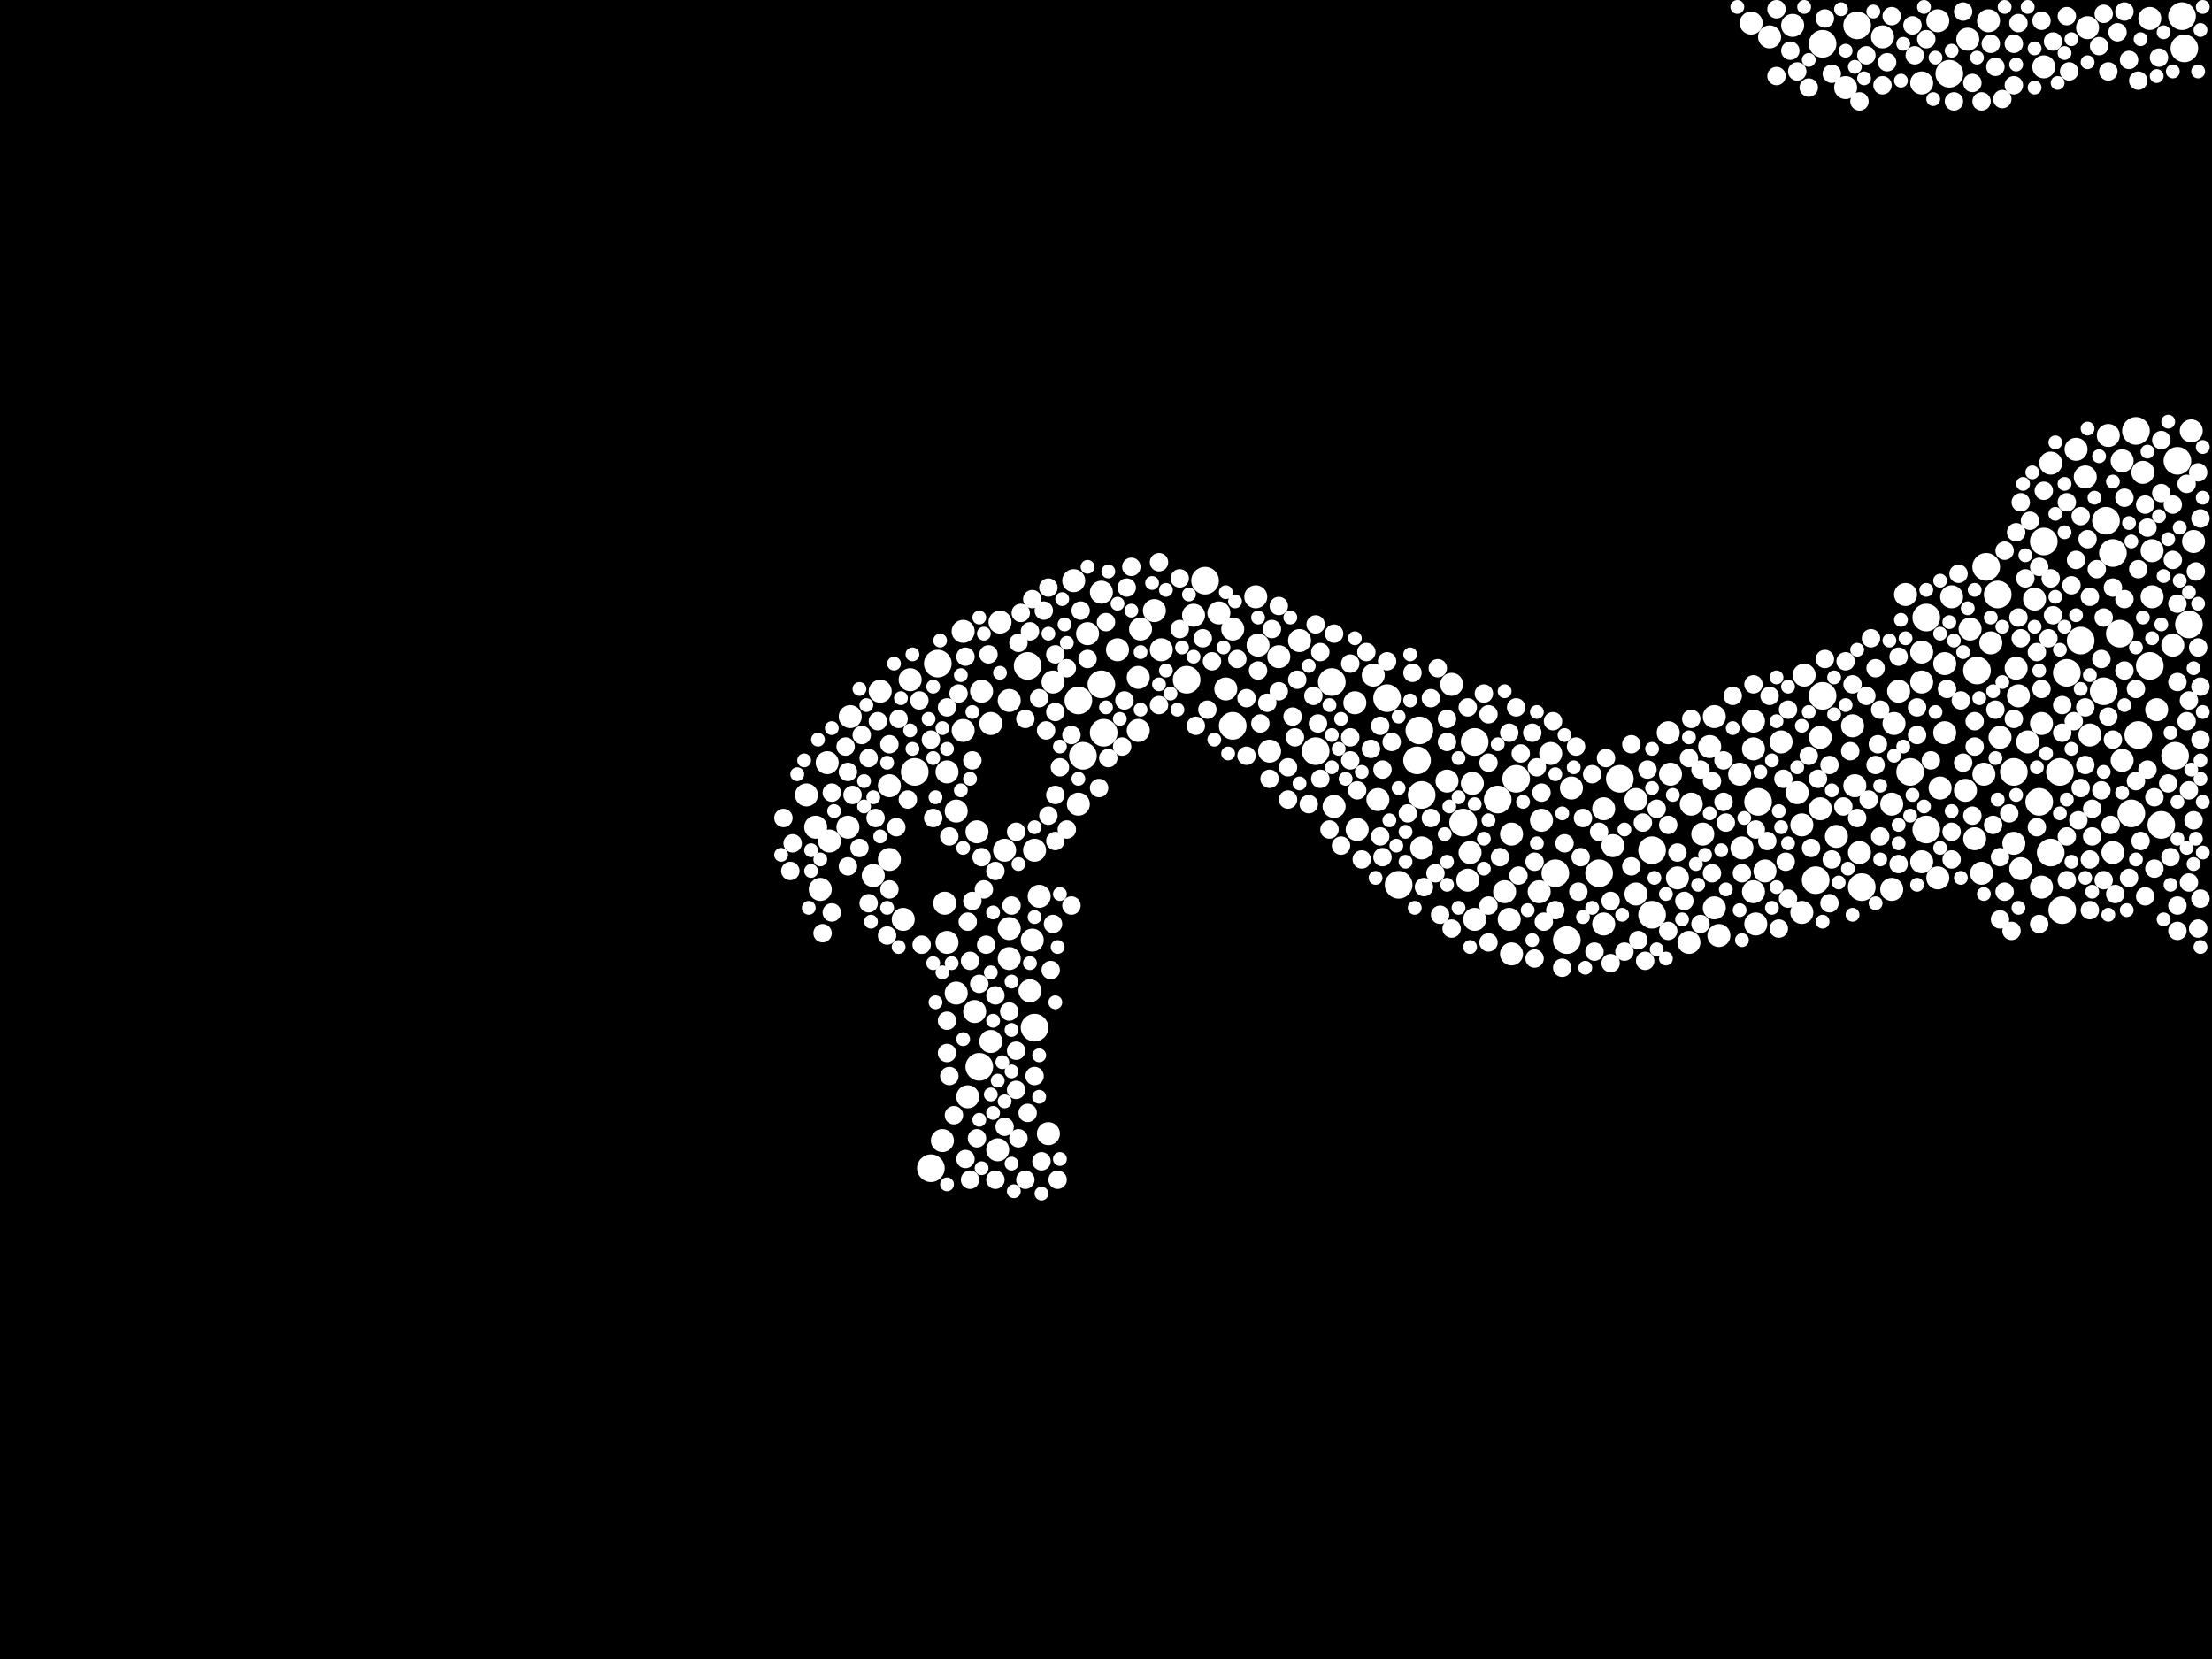 <?xml version="1.0" encoding="utf-8"?>
<svg xmlns="http://www.w3.org/2000/svg"
     xmlns:xlink="http://www.w3.org/1999/xlink" width="1920" height="1440" >

            <defs>
            <style type="text/css"><![CDATA[
circle {stroke: none;}
.c0 {fill: #FFFFFF;}
]]></style>
            </defs>
<rect x="0" y="0" width="1920" height="1440" fill="black"/>
<circle cx="1890" cy="400" r="12" class="c0"/>
<circle cx="1672" cy="720" r="12" class="c0"/>
<circle cx="1232" cy="634" r="12" class="c0"/>
<circle cx="1900" cy="542" r="12" class="c0"/>
<circle cx="1406" cy="676" r="12" class="c0"/>
<circle cx="1734" cy="516" r="12" class="c0"/>
<circle cx="898" cy="892" r="12" class="c0"/>
<circle cx="1280" cy="644" r="12" class="c0"/>
<circle cx="1866" cy="578" r="12" class="c0"/>
<circle cx="1350" cy="758" r="12" class="c0"/>
<circle cx="1716" cy="582" r="12" class="c0"/>
<circle cx="1046" cy="504" r="12" class="c0"/>
<circle cx="794" cy="670" r="12" class="c0"/>
<circle cx="1834" cy="480" r="12" class="c0"/>
<circle cx="1826" cy="600" r="12" class="c0"/>
<circle cx="1526" cy="696" r="12" class="c0"/>
<circle cx="1214" cy="768" r="12" class="c0"/>
<circle cx="1434" cy="794" r="12" class="c0"/>
<circle cx="1156" cy="592" r="12" class="c0"/>
<circle cx="1204" cy="606" r="12" class="c0"/>
<circle cx="1856" cy="638" r="12" class="c0"/>
<circle cx="1850" cy="706" r="12" class="c0"/>
<circle cx="1300" cy="694" r="12" class="c0"/>
<circle cx="958" cy="636" r="12" class="c0"/>
<circle cx="1234" cy="690" r="12" class="c0"/>
<circle cx="1612" cy="22" r="12" class="c0"/>
<circle cx="1790" cy="790" r="12" class="c0"/>
<circle cx="850" cy="926" r="12" class="c0"/>
<circle cx="1748" cy="670" r="12" class="c0"/>
<circle cx="892" cy="578" r="12" class="c0"/>
<circle cx="1788" cy="670" r="12" class="c0"/>
<circle cx="956" cy="594" r="12" class="c0"/>
<circle cx="814" cy="576" r="12" class="c0"/>
<circle cx="1794" cy="584" r="12" class="c0"/>
<circle cx="1854" cy="374" r="12" class="c0"/>
<circle cx="1774" cy="470" r="12" class="c0"/>
<circle cx="1770" cy="696" r="12" class="c0"/>
<circle cx="1270" cy="714" r="12" class="c0"/>
<circle cx="1388" cy="758" r="12" class="c0"/>
<circle cx="1692" cy="64" r="12" class="c0"/>
<circle cx="1658" cy="670" r="12" class="c0"/>
<circle cx="1672" cy="536" r="12" class="c0"/>
<circle cx="1582" cy="604" r="12" class="c0"/>
<circle cx="1876" cy="716" r="12" class="c0"/>
<circle cx="1582" cy="38" r="12" class="c0"/>
<circle cx="1896" cy="42" r="12" class="c0"/>
<circle cx="1576" cy="764" r="12" class="c0"/>
<circle cx="1724" cy="492" r="12" class="c0"/>
<circle cx="1780" cy="740" r="12" class="c0"/>
<circle cx="1894" cy="14" r="12" class="c0"/>
<circle cx="1360" cy="816" r="12" class="c0"/>
<circle cx="808" cy="1014" r="12" class="c0"/>
<circle cx="1806" cy="556" r="12" class="c0"/>
<circle cx="1316" cy="676" r="12" class="c0"/>
<circle cx="1616" cy="770" r="12" class="c0"/>
<circle cx="1070" cy="630" r="12" class="c0"/>
<circle cx="1888" cy="656" r="12" class="c0"/>
<circle cx="1828" cy="452" r="12" class="c0"/>
<circle cx="936" cy="608" r="12" class="c0"/>
<circle cx="1230" cy="660" r="12" class="c0"/>
<circle cx="1840" cy="550" r="12" class="c0"/>
<circle cx="940" cy="656" r="12" class="c0"/>
<circle cx="1030" cy="590" r="12" class="c0"/>
<circle cx="1434" cy="738" r="12" class="c0"/>
<circle cx="1142" cy="652" r="12" class="c0"/>
<circle cx="1448" cy="636" r="10" class="c0"/>
<circle cx="1594" cy="726" r="10" class="c0"/>
<circle cx="936" cy="698" r="10" class="c0"/>
<circle cx="1070" cy="546" r="10" class="c0"/>
<circle cx="1904" cy="470" r="10" class="c0"/>
<circle cx="712" cy="772" r="10" class="c0"/>
<circle cx="830" cy="704" r="10" class="c0"/>
<circle cx="1488" cy="622" r="10" class="c0"/>
<circle cx="1196" cy="694" r="10" class="c0"/>
<circle cx="1364" cy="684" r="10" class="c0"/>
<circle cx="1260" cy="594" r="10" class="c0"/>
<circle cx="1752" cy="604" r="10" class="c0"/>
<circle cx="818" cy="990" r="10" class="c0"/>
<circle cx="1714" cy="728" r="10" class="c0"/>
<circle cx="820" cy="784" r="10" class="c0"/>
<circle cx="764" cy="600" r="10" class="c0"/>
<circle cx="1456" cy="762" r="10" class="c0"/>
<circle cx="1688" cy="636" r="10" class="c0"/>
<circle cx="736" cy="718" r="10" class="c0"/>
<circle cx="758" cy="760" r="10" class="c0"/>
<circle cx="1668" cy="592" r="10" class="c0"/>
<circle cx="1532" cy="756" r="10" class="c0"/>
<circle cx="1642" cy="698" r="10" class="c0"/>
<circle cx="1336" cy="774" r="10" class="c0"/>
<circle cx="836" cy="548" r="10" class="c0"/>
<circle cx="1450" cy="672" r="10" class="c0"/>
<circle cx="1278" cy="680" r="10" class="c0"/>
<circle cx="718" cy="662" r="10" class="c0"/>
<circle cx="846" cy="878" r="10" class="c0"/>
<circle cx="1720" cy="758" r="10" class="c0"/>
<circle cx="1466" cy="818" r="10" class="c0"/>
<circle cx="1694" cy="518" r="10" class="c0"/>
<circle cx="1614" cy="740" r="10" class="c0"/>
<circle cx="1420" cy="776" r="10" class="c0"/>
<circle cx="1420" cy="694" r="10" class="c0"/>
<circle cx="840" cy="952" r="10" class="c0"/>
<circle cx="738" cy="622" r="10" class="c0"/>
<circle cx="1276" cy="740" r="10" class="c0"/>
<circle cx="898" cy="738" r="10" class="c0"/>
<circle cx="1274" cy="764" r="10" class="c0"/>
<circle cx="866" cy="998" r="10" class="c0"/>
<circle cx="1754" cy="754" r="10" class="c0"/>
<circle cx="1566" cy="586" r="10" class="c0"/>
<circle cx="1644" cy="628" r="10" class="c0"/>
<circle cx="1306" cy="774" r="10" class="c0"/>
<circle cx="944" cy="550" r="10" class="c0"/>
<circle cx="1110" cy="570" r="10" class="c0"/>
<circle cx="1722" cy="672" r="10" class="c0"/>
<circle cx="1602" cy="76" r="10" class="c0"/>
<circle cx="1760" cy="644" r="10" class="c0"/>
<circle cx="1668" cy="566" r="10" class="c0"/>
<circle cx="1772" cy="770" r="10" class="c0"/>
<circle cx="932" cy="504" r="10" class="c0"/>
<circle cx="790" cy="590" r="10" class="c0"/>
<circle cx="1522" cy="650" r="10" class="c0"/>
<circle cx="1772" cy="628" r="10" class="c0"/>
<circle cx="1564" cy="792" r="10" class="c0"/>
<circle cx="784" cy="798" r="10" class="c0"/>
<circle cx="1536" cy="32" r="10" class="c0"/>
<circle cx="1634" cy="32" r="10" class="c0"/>
<circle cx="1488" cy="788" r="10" class="c0"/>
<circle cx="1546" cy="644" r="10" class="c0"/>
<circle cx="1478" cy="724" r="10" class="c0"/>
<circle cx="1654" cy="516" r="10" class="c0"/>
<circle cx="1810" cy="414" r="10" class="c0"/>
<circle cx="1178" cy="720" r="10" class="c0"/>
<circle cx="1608" cy="630" r="10" class="c0"/>
<circle cx="1280" cy="798" r="10" class="c0"/>
<circle cx="1512" cy="736" r="10" class="c0"/>
<circle cx="910" cy="984" r="10" class="c0"/>
<circle cx="852" cy="600" r="10" class="c0"/>
<circle cx="1902" cy="374" r="10" class="c0"/>
<circle cx="1682" cy="18" r="10" class="c0"/>
<circle cx="836" cy="634" r="10" class="c0"/>
<circle cx="990" cy="546" r="10" class="c0"/>
<circle cx="720" cy="730" r="10" class="c0"/>
<circle cx="868" cy="540" r="10" class="c0"/>
<circle cx="876" cy="806" r="10" class="c0"/>
<circle cx="1726" cy="18" r="10" class="c0"/>
<circle cx="1468" cy="698" r="10" class="c0"/>
<circle cx="1192" cy="586" r="10" class="c0"/>
<circle cx="1842" cy="400" r="10" class="c0"/>
<circle cx="1860" cy="410" r="10" class="c0"/>
<circle cx="872" cy="738" r="10" class="c0"/>
<circle cx="1580" cy="702" r="10" class="c0"/>
<circle cx="876" cy="832" r="10" class="c0"/>
<circle cx="902" cy="778" r="10" class="c0"/>
<circle cx="1510" cy="672" r="10" class="c0"/>
<circle cx="1346" cy="654" r="10" class="c0"/>
<circle cx="1312" cy="724" r="10" class="c0"/>
<circle cx="1492" cy="812" r="10" class="c0"/>
<circle cx="1706" cy="686" r="10" class="c0"/>
<circle cx="1256" cy="678" r="10" class="c0"/>
<circle cx="822" cy="818" r="10" class="c0"/>
<circle cx="1580" cy="640" r="10" class="c0"/>
<circle cx="822" cy="670" r="10" class="c0"/>
<circle cx="1036" cy="534" r="10" class="c0"/>
<circle cx="1008" cy="564" r="10" class="c0"/>
<circle cx="1234" cy="736" r="10" class="c0"/>
<circle cx="970" cy="564" r="10" class="c0"/>
<circle cx="1310" cy="798" r="10" class="c0"/>
<circle cx="988" cy="588" r="10" class="c0"/>
<circle cx="1002" cy="530" r="10" class="c0"/>
<circle cx="1556" cy="22" r="10" class="c0"/>
<circle cx="1872" cy="616" r="10" class="c0"/>
<circle cx="1688" cy="576" r="10" class="c0"/>
<circle cx="1668" cy="72" r="10" class="c0"/>
<circle cx="1338" cy="712" r="10" class="c0"/>
<circle cx="1710" cy="546" r="10" class="c0"/>
<circle cx="772" cy="682" r="10" class="c0"/>
<circle cx="1524" cy="802" r="10" class="c0"/>
<circle cx="1312" cy="828" r="10" class="c0"/>
<circle cx="848" cy="722" r="10" class="c0"/>
<circle cx="1520" cy="20" r="10" class="c0"/>
<circle cx="1868" cy="478" r="10" class="c0"/>
<circle cx="1802" cy="390" r="10" class="c0"/>
<circle cx="1648" cy="600" r="10" class="c0"/>
<circle cx="1766" cy="520" r="10" class="c0"/>
<circle cx="1128" cy="556" r="10" class="c0"/>
<circle cx="1158" cy="700" r="10" class="c0"/>
<circle cx="1780" cy="402" r="10" class="c0"/>
<circle cx="1560" cy="688" r="10" class="c0"/>
<circle cx="772" cy="746" r="10" class="c0"/>
<circle cx="860" cy="628" r="10" class="c0"/>
<circle cx="1610" cy="682" r="10" class="c0"/>
<circle cx="1176" cy="610" r="10" class="c0"/>
<circle cx="1728" cy="558" r="10" class="c0"/>
<circle cx="1564" cy="716" r="10" class="c0"/>
<circle cx="1834" cy="740" r="10" class="c0"/>
<circle cx="1750" cy="580" r="10" class="c0"/>
<circle cx="956" cy="514" r="10" class="c0"/>
<circle cx="1522" cy="626" r="10" class="c0"/>
<circle cx="1102" cy="652" r="10" class="c0"/>
<circle cx="876" cy="608" r="10" class="c0"/>
<circle cx="1868" cy="518" r="10" class="c0"/>
<circle cx="700" cy="690" r="10" class="c0"/>
<circle cx="894" cy="860" r="10" class="c0"/>
<circle cx="1058" cy="532" r="10" class="c0"/>
<circle cx="1842" cy="660" r="10" class="c0"/>
<circle cx="1392" cy="702" r="10" class="c0"/>
<circle cx="1812" cy="24" r="10" class="c0"/>
<circle cx="1886" cy="560" r="10" class="c0"/>
<circle cx="988" cy="634" r="10" class="c0"/>
<circle cx="1064" cy="598" r="10" class="c0"/>
<circle cx="1830" cy="378" r="10" class="c0"/>
<circle cx="830" cy="862" r="10" class="c0"/>
<circle cx="896" cy="816" r="10" class="c0"/>
<circle cx="1642" cy="772" r="10" class="c0"/>
<circle cx="1774" cy="58" r="10" class="c0"/>
<circle cx="1748" cy="732" r="10" class="c0"/>
<circle cx="1814" cy="638" r="10" class="c0"/>
<circle cx="1522" cy="774" r="10" class="c0"/>
<circle cx="1684" cy="684" r="10" class="c0"/>
<circle cx="860" cy="904" r="10" class="c0"/>
<circle cx="1736" cy="640" r="10" class="c0"/>
<circle cx="1090" cy="518" r="10" class="c0"/>
<circle cx="708" cy="718" r="10" class="c0"/>
<circle cx="1392" cy="802" r="10" class="c0"/>
<circle cx="1484" cy="648" r="10" class="c0"/>
<circle cx="1400" cy="734" r="10" class="c0"/>
<circle cx="1092" cy="560" r="10" class="c0"/>
<circle cx="1866" cy="16" r="10" class="c0"/>
<circle cx="1682" cy="762" r="10" class="c0"/>
<circle cx="914" cy="592" r="10" class="c0"/>
<circle cx="1668" cy="748" r="10" class="c0"/>
<circle cx="1708" cy="34" r="10" class="c0"/>
<circle cx="1110" cy="526" r="8" class="c0"/>
<circle cx="1778" cy="554" r="8" class="c0"/>
<circle cx="1910" cy="596" r="8" class="c0"/>
<circle cx="746" cy="736" r="8" class="c0"/>
<circle cx="686" cy="756" r="8" class="c0"/>
<circle cx="1620" cy="604" r="8" class="c0"/>
<circle cx="1824" cy="572" r="8" class="c0"/>
<circle cx="778" cy="718" r="8" class="c0"/>
<circle cx="740" cy="690" r="8" class="c0"/>
<circle cx="1732" cy="58" r="8" class="c0"/>
<circle cx="1164" cy="734" r="8" class="c0"/>
<circle cx="1862" cy="778" r="8" class="c0"/>
<circle cx="1318" cy="760" r="8" class="c0"/>
<circle cx="1006" cy="612" r="8" class="c0"/>
<circle cx="1794" cy="764" r="8" class="c0"/>
<circle cx="1628" cy="664" r="8" class="c0"/>
<circle cx="882" cy="946" r="8" class="c0"/>
<circle cx="1898" cy="626" r="8" class="c0"/>
<circle cx="926" cy="720" r="8" class="c0"/>
<circle cx="1890" cy="808" r="8" class="c0"/>
<circle cx="914" cy="802" r="8" class="c0"/>
<circle cx="892" cy="966" r="8" class="c0"/>
<circle cx="1794" cy="14" r="8" class="c0"/>
<circle cx="1044" cy="554" r="8" class="c0"/>
<circle cx="1552" cy="780" r="8" class="c0"/>
<circle cx="1438" cy="702" r="8" class="c0"/>
<circle cx="916" cy="618" r="8" class="c0"/>
<circle cx="822" cy="914" r="8" class="c0"/>
<circle cx="1624" cy="554" r="8" class="c0"/>
<circle cx="1634" cy="74" r="8" class="c0"/>
<circle cx="1608" cy="594" r="8" class="c0"/>
<circle cx="916" cy="690" r="8" class="c0"/>
<circle cx="1504" cy="604" r="8" class="c0"/>
<circle cx="1848" cy="52" r="8" class="c0"/>
<circle cx="1864" cy="668" r="8" class="c0"/>
<circle cx="760" cy="710" r="8" class="c0"/>
<circle cx="1122" cy="622" r="8" class="c0"/>
<circle cx="838" cy="1006" r="8" class="c0"/>
<circle cx="910" cy="510" r="8" class="c0"/>
<circle cx="1486" cy="758" r="8" class="c0"/>
<circle cx="1822" cy="40" r="8" class="c0"/>
<circle cx="1834" cy="510" r="8" class="c0"/>
<circle cx="1338" cy="688" r="8" class="c0"/>
<circle cx="1348" cy="626" r="8" class="c0"/>
<circle cx="1146" cy="676" r="8" class="c0"/>
<circle cx="1236" cy="770" r="8" class="c0"/>
<circle cx="1832" cy="716" r="8" class="c0"/>
<circle cx="1246" cy="758" r="8" class="c0"/>
<circle cx="1006" cy="488" r="8" class="c0"/>
<circle cx="1900" cy="686" r="8" class="c0"/>
<circle cx="1782" cy="36" r="8" class="c0"/>
<circle cx="1200" cy="744" r="8" class="c0"/>
<circle cx="910" cy="708" r="8" class="c0"/>
<circle cx="1884" cy="744" r="8" class="c0"/>
<circle cx="1812" cy="468" r="8" class="c0"/>
<circle cx="906" cy="530" r="8" class="c0"/>
<circle cx="1200" cy="668" r="8" class="c0"/>
<circle cx="930" cy="786" r="8" class="c0"/>
<circle cx="1310" cy="636" r="8" class="c0"/>
<circle cx="1908" cy="562" r="8" class="c0"/>
<circle cx="1186" cy="566" r="8" class="c0"/>
<circle cx="886" cy="532" r="8" class="c0"/>
<circle cx="1748" cy="38" r="8" class="c0"/>
<circle cx="1806" cy="448" r="8" class="c0"/>
<circle cx="1714" cy="626" r="8" class="c0"/>
<circle cx="1182" cy="746" r="8" class="c0"/>
<circle cx="1694" cy="746" r="8" class="c0"/>
<circle cx="1890" cy="786" r="8" class="c0"/>
<circle cx="1648" cy="570" r="8" class="c0"/>
<circle cx="1638" cy="54" r="8" class="c0"/>
<circle cx="1826" cy="764" r="8" class="c0"/>
<circle cx="912" cy="842" r="8" class="c0"/>
<circle cx="1798" cy="508" r="8" class="c0"/>
<circle cx="978" cy="510" r="8" class="c0"/>
<circle cx="1790" cy="612" r="8" class="c0"/>
<circle cx="1660" cy="22" r="8" class="c0"/>
<circle cx="918" cy="1024" r="8" class="c0"/>
<circle cx="1662" cy="48" r="8" class="c0"/>
<circle cx="1856" cy="70" r="8" class="c0"/>
<circle cx="1394" cy="658" r="8" class="c0"/>
<circle cx="1584" cy="16" r="8" class="c0"/>
<circle cx="1712" cy="708" r="8" class="c0"/>
<circle cx="1340" cy="800" r="8" class="c0"/>
<circle cx="1292" cy="620" r="8" class="c0"/>
<circle cx="1900" cy="608" r="8" class="c0"/>
<circle cx="1570" cy="656" r="8" class="c0"/>
<circle cx="1690" cy="598" r="8" class="c0"/>
<circle cx="1620" cy="48" r="8" class="c0"/>
<circle cx="1334" cy="666" r="8" class="c0"/>
<circle cx="748" cy="638" r="8" class="c0"/>
<circle cx="1744" cy="706" r="8" class="c0"/>
<circle cx="1900" cy="766" r="8" class="c0"/>
<circle cx="896" cy="520" r="8" class="c0"/>
<circle cx="1172" cy="660" r="8" class="c0"/>
<circle cx="1368" cy="648" r="8" class="c0"/>
<circle cx="1886" cy="438" r="8" class="c0"/>
<circle cx="1758" cy="502" r="8" class="c0"/>
<circle cx="1422" cy="816" r="8" class="c0"/>
<circle cx="1800" cy="626" r="8" class="c0"/>
<circle cx="1746" cy="808" r="8" class="c0"/>
<circle cx="1374" cy="710" r="8" class="c0"/>
<circle cx="788" cy="694" r="8" class="c0"/>
<circle cx="1824" cy="686" r="8" class="c0"/>
<circle cx="1874" cy="50" r="8" class="c0"/>
<circle cx="1748" cy="74" r="8" class="c0"/>
<circle cx="1848" cy="762" r="8" class="c0"/>
<circle cx="1844" cy="582" r="8" class="c0"/>
<circle cx="894" cy="548" r="8" class="c0"/>
<circle cx="1358" cy="732" r="8" class="c0"/>
<circle cx="1814" cy="746" r="8" class="c0"/>
<circle cx="722" cy="688" r="8" class="c0"/>
<circle cx="1550" cy="748" r="8" class="c0"/>
<circle cx="1612" cy="710" r="8" class="c0"/>
<circle cx="1904" cy="712" r="8" class="c0"/>
<circle cx="1898" cy="420" r="8" class="c0"/>
<circle cx="1104" cy="546" r="8" class="c0"/>
<circle cx="1256" cy="644" r="8" class="c0"/>
<circle cx="824" cy="934" r="8" class="c0"/>
<circle cx="982" cy="492" r="8" class="c0"/>
<circle cx="1770" cy="802" r="8" class="c0"/>
<circle cx="1578" cy="676" r="8" class="c0"/>
<circle cx="1810" cy="664" r="8" class="c0"/>
<circle cx="1158" cy="550" r="8" class="c0"/>
<circle cx="1606" cy="652" r="8" class="c0"/>
<circle cx="1190" cy="650" r="8" class="c0"/>
<circle cx="1754" cy="554" r="8" class="c0"/>
<circle cx="1398" cy="836" r="8" class="c0"/>
<circle cx="680" cy="710" r="8" class="c0"/>
<circle cx="1794" cy="726" r="8" class="c0"/>
<circle cx="1136" cy="698" r="8" class="c0"/>
<circle cx="754" cy="658" r="8" class="c0"/>
<circle cx="1806" cy="684" r="8" class="c0"/>
<circle cx="1052" cy="574" r="8" class="c0"/>
<circle cx="1802" cy="486" r="8" class="c0"/>
<circle cx="1732" cy="616" r="8" class="c0"/>
<circle cx="1332" cy="748" r="8" class="c0"/>
<circle cx="1854" cy="678" r="8" class="c0"/>
<circle cx="858" cy="568" r="8" class="c0"/>
<circle cx="1222" cy="706" r="8" class="c0"/>
<circle cx="1740" cy="774" r="8" class="c0"/>
<circle cx="1140" cy="604" r="8" class="c0"/>
<circle cx="1416" cy="752" r="8" class="c0"/>
<circle cx="1664" cy="614" r="8" class="c0"/>
<circle cx="1208" cy="644" r="8" class="c0"/>
<circle cx="864" cy="864" r="8" class="c0"/>
<circle cx="856" cy="820" r="8" class="c0"/>
<circle cx="1790" cy="636" r="8" class="c0"/>
<circle cx="1602" cy="574" r="8" class="c0"/>
<circle cx="1570" cy="76" r="8" class="c0"/>
<circle cx="938" cy="530" r="8" class="c0"/>
<circle cx="1890" cy="524" r="8" class="c0"/>
<circle cx="1836" cy="776" r="8" class="c0"/>
<circle cx="1350" cy="790" r="8" class="c0"/>
<circle cx="898" cy="934" r="8" class="c0"/>
<circle cx="1330" cy="636" r="8" class="c0"/>
<circle cx="1496" cy="696" r="8" class="c0"/>
<circle cx="1816" cy="702" r="8" class="c0"/>
<circle cx="1370" cy="774" r="8" class="c0"/>
<circle cx="1648" cy="750" r="8" class="c0"/>
<circle cx="1864" cy="458" r="8" class="c0"/>
<circle cx="1496" cy="660" r="8" class="c0"/>
<circle cx="808" cy="642" r="8" class="c0"/>
<circle cx="884" cy="988" r="8" class="c0"/>
<circle cx="1288" cy="602" r="8" class="c0"/>
<circle cx="1628" cy="580" r="8" class="c0"/>
<circle cx="1560" cy="62" r="8" class="c0"/>
<circle cx="1226" cy="584" r="8" class="c0"/>
<circle cx="1774" cy="426" r="8" class="c0"/>
<circle cx="882" cy="912" r="8" class="c0"/>
<circle cx="1906" cy="496" r="8" class="c0"/>
<circle cx="884" cy="558" r="8" class="c0"/>
<circle cx="1844" cy="520" r="8" class="c0"/>
<circle cx="736" cy="670" r="8" class="c0"/>
<circle cx="1782" cy="534" r="8" class="c0"/>
<circle cx="842" cy="834" r="8" class="c0"/>
<circle cx="1048" cy="616" r="8" class="c0"/>
<circle cx="1534" cy="730" r="8" class="c0"/>
<circle cx="1110" cy="600" r="8" class="c0"/>
<circle cx="810" cy="710" r="8" class="c0"/>
<circle cx="1548" cy="676" r="8" class="c0"/>
<circle cx="780" cy="624" r="8" class="c0"/>
<circle cx="852" cy="744" r="8" class="c0"/>
<circle cx="1738" cy="86" r="8" class="c0"/>
<circle cx="944" cy="572" r="8" class="c0"/>
<circle cx="1426" cy="714" r="8" class="c0"/>
<circle cx="1382" cy="672" r="8" class="c0"/>
<circle cx="822" cy="614" r="8" class="c0"/>
<circle cx="1118" cy="694" r="8" class="c0"/>
<circle cx="1256" cy="624" r="8" class="c0"/>
<circle cx="1772" cy="18" r="8" class="c0"/>
<circle cx="954" cy="684" r="8" class="c0"/>
<circle cx="1536" cy="604" r="8" class="c0"/>
<circle cx="1834" cy="642" r="8" class="c0"/>
<circle cx="916" cy="568" r="8" class="c0"/>
<circle cx="840" cy="800" r="8" class="c0"/>
<circle cx="872" cy="978" r="8" class="c0"/>
<circle cx="1740" cy="478" r="8" class="c0"/>
<circle cx="1762" cy="452" r="8" class="c0"/>
<circle cx="1198" cy="630" r="8" class="c0"/>
<circle cx="734" cy="648" r="8" class="c0"/>
<circle cx="1302" cy="744" r="8" class="c0"/>
<circle cx="1416" cy="646" r="8" class="c0"/>
<circle cx="1100" cy="610" r="8" class="c0"/>
<circle cx="1870" cy="754" r="8" class="c0"/>
<circle cx="1676" cy="660" r="8" class="c0"/>
<circle cx="1910" cy="450" r="8" class="c0"/>
<circle cx="798" cy="608" r="8" class="c0"/>
<circle cx="1198" cy="726" r="8" class="c0"/>
<circle cx="1630" cy="646" r="8" class="c0"/>
<circle cx="1838" cy="28" r="8" class="c0"/>
<circle cx="1876" cy="382" r="8" class="c0"/>
<circle cx="772" cy="646" r="8" class="c0"/>
<circle cx="1204" cy="574" r="8" class="c0"/>
<circle cx="1702" cy="608" r="8" class="c0"/>
<circle cx="1292" cy="818" r="8" class="c0"/>
<circle cx="1292" cy="662" r="8" class="c0"/>
<circle cx="1810" cy="614" r="8" class="c0"/>
<circle cx="1704" cy="662" r="8" class="c0"/>
<circle cx="832" cy="602" r="8" class="c0"/>
<circle cx="844" cy="782" r="8" class="c0"/>
<circle cx="904" cy="1008" r="8" class="c0"/>
<circle cx="1844" cy="432" r="8" class="c0"/>
<circle cx="1830" cy="622" r="8" class="c0"/>
<circle cx="1448" cy="808" r="8" class="c0"/>
<circle cx="1260" cy="806" r="8" class="c0"/>
<circle cx="1250" cy="794" r="8" class="c0"/>
<circle cx="1466" cy="658" r="8" class="c0"/>
<circle cx="1588" cy="784" r="8" class="c0"/>
<circle cx="772" cy="772" r="8" class="c0"/>
<circle cx="1178" cy="686" r="8" class="c0"/>
<circle cx="1814" cy="790" r="8" class="c0"/>
<circle cx="1876" cy="428" r="8" class="c0"/>
<circle cx="1092" cy="582" r="8" class="c0"/>
<circle cx="1908" cy="410" r="8" class="c0"/>
<circle cx="1854" cy="598" r="8" class="c0"/>
<circle cx="1796" cy="62" r="8" class="c0"/>
<circle cx="1714" cy="648" r="8" class="c0"/>
<circle cx="908" cy="634" r="8" class="c0"/>
<circle cx="976" cy="608" r="8" class="c0"/>
<circle cx="1794" cy="436" r="8" class="c0"/>
<circle cx="1384" cy="826" r="8" class="c0"/>
<circle cx="1804" cy="712" r="8" class="c0"/>
<circle cx="1242" cy="606" r="8" class="c0"/>
<circle cx="1908" cy="806" r="8" class="c0"/>
<circle cx="1632" cy="616" r="8" class="c0"/>
<circle cx="1552" cy="616" r="8" class="c0"/>
<circle cx="1820" cy="494" r="8" class="c0"/>
<circle cx="1146" cy="566" r="8" class="c0"/>
<circle cx="1144" cy="628" r="8" class="c0"/>
<circle cx="890" cy="1024" r="8" class="c0"/>
<circle cx="1154" cy="720" r="8" class="c0"/>
<circle cx="1486" cy="678" r="8" class="c0"/>
<circle cx="902" cy="606" r="8" class="c0"/>
<circle cx="1462" cy="782" r="8" class="c0"/>
<circle cx="1886" cy="486" r="8" class="c0"/>
<circle cx="1456" cy="740" r="8" class="c0"/>
<circle cx="1544" cy="806" r="8" class="c0"/>
<circle cx="1448" cy="716" r="8" class="c0"/>
<circle cx="1736" cy="798" r="8" class="c0"/>
<circle cx="1700" cy="498" r="8" class="c0"/>
<circle cx="714" cy="810" r="8" class="c0"/>
<circle cx="736" cy="752" r="8" class="c0"/>
<circle cx="1614" cy="88" r="8" class="c0"/>
<circle cx="1768" cy="718" r="8" class="c0"/>
<circle cx="850" cy="854" r="8" class="c0"/>
<circle cx="1038" cy="630" r="8" class="c0"/>
<circle cx="838" cy="570" r="8" class="c0"/>
<circle cx="800" cy="820" r="8" class="c0"/>
<circle cx="1780" cy="502" r="8" class="c0"/>
<circle cx="1118" cy="666" r="8" class="c0"/>
<circle cx="688" cy="732" r="8" class="c0"/>
<circle cx="960" cy="540" r="8" class="c0"/>
<circle cx="1094" cy="628" r="8" class="c0"/>
<circle cx="1664" cy="638" r="8" class="c0"/>
<circle cx="1704" cy="10" r="8" class="c0"/>
<circle cx="974" cy="648" r="8" class="c0"/>
<circle cx="1430" cy="668" r="8" class="c0"/>
<circle cx="1856" cy="494" r="8" class="c0"/>
<circle cx="1542" cy="66" r="8" class="c0"/>
<circle cx="1826" cy="536" r="8" class="c0"/>
<circle cx="1590" cy="746" r="8" class="c0"/>
<circle cx="1712" cy="72" r="8" class="c0"/>
<circle cx="1172" cy="640" r="8" class="c0"/>
<circle cx="1728" cy="38" r="8" class="c0"/>
<circle cx="1572" cy="736" r="8" class="c0"/>
<circle cx="882" cy="722" r="8" class="c0"/>
<circle cx="1126" cy="590" r="8" class="c0"/>
<circle cx="1768" cy="566" r="8" class="c0"/>
<circle cx="1844" cy="10" r="8" class="c0"/>
<circle cx="1672" cy="34" r="8" class="c0"/>
<circle cx="1600" cy="700" r="8" class="c0"/>
<circle cx="1316" cy="614" r="8" class="c0"/>
<circle cx="864" cy="1024" r="8" class="c0"/>
<circle cx="1428" cy="834" r="8" class="c0"/>
<circle cx="1830" cy="62" r="8" class="c0"/>
<circle cx="822" cy="886" r="8" class="c0"/>
<circle cx="1730" cy="716" r="8" class="c0"/>
<circle cx="1882" cy="680" r="8" class="c0"/>
<circle cx="1332" cy="832" r="8" class="c0"/>
<circle cx="1910" cy="642" r="8" class="c0"/>
<circle cx="1754" cy="436" r="8" class="c0"/>
<circle cx="1720" cy="88" r="8" class="c0"/>
<circle cx="1102" cy="676" r="8" class="c0"/>
<circle cx="1292" cy="786" r="8" class="c0"/>
<circle cx="878" cy="786" r="8" class="c0"/>
<circle cx="864" cy="756" r="8" class="c0"/>
<circle cx="1410" cy="826" r="8" class="c0"/>
<circle cx="1248" cy="580" r="8" class="c0"/>
<circle cx="824" cy="726" r="8" class="c0"/>
<circle cx="926" cy="580" r="8" class="c0"/>
<circle cx="1524" cy="720" r="8" class="c0"/>
<circle cx="1814" cy="518" r="8" class="c0"/>
<circle cx="1372" cy="744" r="8" class="c0"/>
<circle cx="876" cy="878" r="8" class="c0"/>
<circle cx="844" cy="660" r="8" class="c0"/>
<circle cx="1476" cy="668" r="8" class="c0"/>
<circle cx="1274" cy="614" r="8" class="c0"/>
<circle cx="1862" cy="438" r="8" class="c0"/>
<circle cx="1696" cy="88" r="8" class="c0"/>
<circle cx="848" cy="988" r="8" class="c0"/>
<circle cx="1816" cy="726" r="8" class="c0"/>
<circle cx="1870" cy="692" r="8" class="c0"/>
<circle cx="1024" cy="546" r="8" class="c0"/>
<circle cx="1748" cy="624" r="8" class="c0"/>
<circle cx="1172" cy="576" r="8" class="c0"/>
<circle cx="1542" cy="8" r="8" class="c0"/>
<circle cx="1694" cy="722" r="8" class="c0"/>
<circle cx="1632" cy="726" r="8" class="c0"/>
<circle cx="762" cy="626" r="8" class="c0"/>
<circle cx="1320" cy="654" r="8" class="c0"/>
<circle cx="916" cy="730" r="8" class="c0"/>
<circle cx="1074" cy="572" r="8" class="c0"/>
<circle cx="1082" cy="656" r="8" class="c0"/>
<circle cx="1554" cy="44" r="8" class="c0"/>
<circle cx="1736" cy="744" r="8" class="c0"/>
<circle cx="854" cy="772" r="8" class="c0"/>
<circle cx="1398" cy="782" r="8" class="c0"/>
<circle cx="754" cy="784" r="8" class="c0"/>
<circle cx="1890" cy="592" r="8" class="c0"/>
<circle cx="962" cy="658" r="8" class="c0"/>
<circle cx="1498" cy="714" r="8" class="c0"/>
<circle cx="1772" cy="598" r="8" class="c0"/>
<circle cx="1622" cy="694" r="8" class="c0"/>
<circle cx="1356" cy="840" r="8" class="c0"/>
<circle cx="1590" cy="64" r="8" class="c0"/>
<circle cx="1584" cy="572" r="8" class="c0"/>
<circle cx="1522" cy="594" r="8" class="c0"/>
<circle cx="1124" cy="640" r="8" class="c0"/>
<circle cx="930" cy="638" r="8" class="c0"/>
<circle cx="1082" cy="606" r="8" class="c0"/>
<circle cx="770" cy="812" r="8" class="c0"/>
<circle cx="842" cy="1024" r="8" class="c0"/>
<circle cx="1468" cy="624" r="8" class="c0"/>
<circle cx="1826" cy="12" r="8" class="c0"/>
<circle cx="1642" cy="14" r="8" class="c0"/>
<circle cx="1750" cy="462" r="8" class="c0"/>
<circle cx="1512" cy="758" r="8" class="c0"/>
<circle cx="1024" cy="502" r="8" class="c0"/>
<circle cx="920" cy="666" r="8" class="c0"/>
<circle cx="722" cy="792" r="8" class="c0"/>
<circle cx="1770" cy="492" r="8" class="c0"/>
<circle cx="1752" cy="536" r="8" class="c0"/>
<circle cx="1752" cy="20" r="8" class="c0"/>
<circle cx="828" cy="968" r="8" class="c0"/>
<circle cx="1476" cy="802" r="8" class="c0"/>
<circle cx="1142" cy="542" r="8" class="c0"/>
<circle cx="1910" cy="780" r="8" class="c0"/>
<circle cx="1388" cy="722" r="8" class="c0"/>
<circle cx="1242" cy="710" r="8" class="c0"/>
<circle cx="890" cy="624" r="8" class="c0"/>
<circle cx="1588" cy="664" r="8" class="c0"/>
<circle cx="1858" cy="730" r="8" class="c0"/>
<circle cx="1494" cy="738" r="6" class="c0"/>
<circle cx="1714" cy="512" r="6" class="c0"/>
<circle cx="812" cy="692" r="6" class="c0"/>
<circle cx="1858" cy="34" r="6" class="c0"/>
<circle cx="872" cy="956" r="6" class="c0"/>
<circle cx="1434" cy="650" r="6" class="c0"/>
<circle cx="1794" cy="694" r="6" class="c0"/>
<circle cx="702" cy="788" r="6" class="c0"/>
<circle cx="790" cy="634" r="6" class="c0"/>
<circle cx="1672" cy="512" r="6" class="c0"/>
<circle cx="1802" cy="534" r="6" class="c0"/>
<circle cx="1544" cy="704" r="6" class="c0"/>
<circle cx="1834" cy="418" r="6" class="c0"/>
<circle cx="1898" cy="736" r="6" class="c0"/>
<circle cx="868" cy="584" r="6" class="c0"/>
<circle cx="1692" cy="540" r="6" class="c0"/>
<circle cx="920" cy="1006" r="6" class="c0"/>
<circle cx="1054" cy="642" r="6" class="c0"/>
<circle cx="1288" cy="728" r="6" class="c0"/>
<circle cx="1750" cy="56" r="6" class="c0"/>
<circle cx="1868" cy="554" r="6" class="c0"/>
<circle cx="1884" cy="768" r="6" class="c0"/>
<circle cx="1608" cy="794" r="6" class="c0"/>
<circle cx="1872" cy="66" r="6" class="c0"/>
<circle cx="1766" cy="76" r="6" class="c0"/>
<circle cx="1854" cy="562" r="6" class="c0"/>
<circle cx="1436" cy="762" r="6" class="c0"/>
<circle cx="1256" cy="748" r="6" class="c0"/>
<circle cx="1650" cy="538" r="6" class="c0"/>
<circle cx="1878" cy="798" r="6" class="c0"/>
<circle cx="1908" cy="524" r="6" class="c0"/>
<circle cx="818" cy="844" r="6" class="c0"/>
<circle cx="1214" cy="684" r="6" class="c0"/>
<circle cx="1892" cy="458" r="6" class="c0"/>
<circle cx="1784" cy="446" r="6" class="c0"/>
<circle cx="834" cy="586" r="6" class="c0"/>
<circle cx="1644" cy="656" r="6" class="c0"/>
<circle cx="982" cy="530" r="6" class="c0"/>
<circle cx="1514" cy="710" r="6" class="c0"/>
<circle cx="1330" cy="816" r="6" class="c0"/>
<circle cx="1206" cy="712" r="6" class="c0"/>
<circle cx="1326" cy="790" r="6" class="c0"/>
<circle cx="1542" cy="588" r="6" class="c0"/>
<circle cx="1694" cy="44" r="6" class="c0"/>
<circle cx="1812" cy="372" r="6" class="c0"/>
<circle cx="836" cy="902" r="6" class="c0"/>
<circle cx="1266" cy="658" r="6" class="c0"/>
<circle cx="1064" cy="514" r="6" class="c0"/>
<circle cx="1036" cy="570" r="6" class="c0"/>
<circle cx="866" cy="938" r="6" class="c0"/>
<circle cx="1878" cy="500" r="6" class="c0"/>
<circle cx="1366" cy="666" r="6" class="c0"/>
<circle cx="916" cy="870" r="6" class="c0"/>
<circle cx="1904" cy="580" r="6" class="c0"/>
<circle cx="1334" cy="732" r="6" class="c0"/>
<circle cx="1912" cy="432" r="6" class="c0"/>
<circle cx="1878" cy="28" r="6" class="c0"/>
<circle cx="1670" cy="700" r="6" class="c0"/>
<circle cx="1012" cy="582" r="6" class="c0"/>
<circle cx="1704" cy="566" r="6" class="c0"/>
<circle cx="1818" cy="432" r="6" class="c0"/>
<circle cx="1734" cy="694" r="6" class="c0"/>
<circle cx="764" cy="726" r="6" class="c0"/>
<circle cx="1864" cy="392" r="6" class="c0"/>
<circle cx="776" cy="576" r="6" class="c0"/>
<circle cx="960" cy="614" r="6" class="c0"/>
<circle cx="1618" cy="68" r="6" class="c0"/>
<circle cx="910" cy="550" r="6" class="c0"/>
<circle cx="1156" cy="666" r="6" class="c0"/>
<circle cx="1640" cy="556" r="6" class="c0"/>
<circle cx="1154" cy="612" r="6" class="c0"/>
<circle cx="1212" cy="734" r="6" class="c0"/>
<circle cx="1792" cy="420" r="6" class="c0"/>
<circle cx="1798" cy="650" r="6" class="c0"/>
<circle cx="1128" cy="680" r="6" class="c0"/>
<circle cx="1844" cy="612" r="6" class="c0"/>
<circle cx="1728" cy="536" r="6" class="c0"/>
<circle cx="698" cy="660" r="6" class="c0"/>
<circle cx="1752" cy="788" r="6" class="c0"/>
<circle cx="962" cy="496" r="6" class="c0"/>
<circle cx="1176" cy="554" r="6" class="c0"/>
<circle cx="1256" cy="768" r="6" class="c0"/>
<circle cx="806" cy="624" r="6" class="c0"/>
<circle cx="1266" cy="692" r="6" class="c0"/>
<circle cx="1512" cy="816" r="6" class="c0"/>
<circle cx="1654" cy="554" r="6" class="c0"/>
<circle cx="1882" cy="468" r="6" class="c0"/>
<circle cx="1696" cy="556" r="6" class="c0"/>
<circle cx="724" cy="704" r="6" class="c0"/>
<circle cx="1830" cy="794" r="6" class="c0"/>
<circle cx="756" cy="800" r="6" class="c0"/>
<circle cx="936" cy="676" r="6" class="c0"/>
<circle cx="1602" cy="44" r="6" class="c0"/>
<circle cx="1876" cy="542" r="6" class="c0"/>
<circle cx="1882" cy="366" r="6" class="c0"/>
<circle cx="1446" cy="776" r="6" class="c0"/>
<circle cx="792" cy="568" r="6" class="c0"/>
<circle cx="1266" cy="788" r="6" class="c0"/>
<circle cx="1768" cy="666" r="6" class="c0"/>
<circle cx="1632" cy="746" r="6" class="c0"/>
<circle cx="1538" cy="660" r="6" class="c0"/>
<circle cx="1890" cy="696" r="6" class="c0"/>
<circle cx="902" cy="952" r="6" class="c0"/>
<circle cx="1792" cy="462" r="6" class="c0"/>
<circle cx="1460" cy="798" r="6" class="c0"/>
<circle cx="862" cy="792" r="6" class="c0"/>
<circle cx="1292" cy="712" r="6" class="c0"/>
<circle cx="1276" cy="822" r="6" class="c0"/>
<circle cx="1408" cy="794" r="6" class="c0"/>
<circle cx="1006" cy="594" r="6" class="c0"/>
<circle cx="1680" cy="618" r="6" class="c0"/>
<circle cx="1062" cy="562" r="6" class="c0"/>
<circle cx="1664" cy="768" r="6" class="c0"/>
<circle cx="1228" cy="788" r="6" class="c0"/>
<circle cx="1854" cy="746" r="6" class="c0"/>
<circle cx="810" cy="596" r="6" class="c0"/>
<circle cx="1570" cy="52" r="6" class="c0"/>
<circle cx="1410" cy="720" r="6" class="c0"/>
<circle cx="1280" cy="698" r="6" class="c0"/>
<circle cx="780" cy="822" r="6" class="c0"/>
<circle cx="1650" cy="70" r="6" class="c0"/>
<circle cx="860" cy="950" r="6" class="c0"/>
<circle cx="1602" cy="612" r="6" class="c0"/>
<circle cx="1788" cy="706" r="6" class="c0"/>
<circle cx="878" cy="930" r="6" class="c0"/>
<circle cx="1022" cy="616" r="6" class="c0"/>
<circle cx="810" cy="836" r="6" class="c0"/>
<circle cx="1220" cy="748" r="6" class="c0"/>
<circle cx="1850" cy="470" r="6" class="c0"/>
<circle cx="1306" cy="600" r="6" class="c0"/>
<circle cx="1716" cy="50" r="6" class="c0"/>
<circle cx="1670" cy="6" r="6" class="c0"/>
<circle cx="1906" cy="728" r="6" class="c0"/>
<circle cx="894" cy="836" r="6" class="c0"/>
<circle cx="770" cy="662" r="6" class="c0"/>
<circle cx="1822" cy="396" r="6" class="c0"/>
<circle cx="842" cy="676" r="6" class="c0"/>
<circle cx="1684" cy="736" r="6" class="c0"/>
<circle cx="1446" cy="832" r="6" class="c0"/>
<circle cx="1334" cy="618" r="6" class="c0"/>
<circle cx="878" cy="1010" r="6" class="c0"/>
<circle cx="1596" cy="766" r="6" class="c0"/>
<circle cx="1472" cy="750" r="6" class="c0"/>
<circle cx="1592" cy="620" r="6" class="c0"/>
<circle cx="1254" cy="724" r="6" class="c0"/>
<circle cx="1660" cy="690" r="6" class="c0"/>
<circle cx="1628" cy="784" r="6" class="c0"/>
<circle cx="862" cy="886" r="6" class="c0"/>
<circle cx="1560" cy="666" r="6" class="c0"/>
<circle cx="1504" cy="632" r="6" class="c0"/>
<circle cx="1000" cy="506" r="6" class="c0"/>
<circle cx="1474" cy="768" r="6" class="c0"/>
<circle cx="722" cy="632" r="6" class="c0"/>
<circle cx="922" cy="520" r="6" class="c0"/>
<circle cx="1658" cy="708" r="6" class="c0"/>
<circle cx="1784" cy="518" r="6" class="c0"/>
<circle cx="704" cy="756" r="6" class="c0"/>
<circle cx="710" cy="642" r="6" class="c0"/>
<circle cx="1382" cy="788" r="6" class="c0"/>
<circle cx="1730" cy="600" r="6" class="c0"/>
<circle cx="1810" cy="762" r="6" class="c0"/>
<circle cx="1740" cy="6" r="6" class="c0"/>
<circle cx="1848" cy="454" r="6" class="c0"/>
<circle cx="712" cy="746" r="6" class="c0"/>
<circle cx="1694" cy="704" r="6" class="c0"/>
<circle cx="1764" cy="410" r="6" class="c0"/>
<circle cx="1546" cy="718" r="6" class="c0"/>
<circle cx="924" cy="542" r="6" class="c0"/>
<circle cx="860" cy="844" r="6" class="c0"/>
<circle cx="1648" cy="732" r="6" class="c0"/>
<circle cx="822" cy="1028" r="6" class="c0"/>
<circle cx="1892" cy="504" r="6" class="c0"/>
<circle cx="1552" cy="596" r="6" class="c0"/>
<circle cx="678" cy="742" r="6" class="c0"/>
<circle cx="1564" cy="630" r="6" class="c0"/>
<circle cx="1684" cy="504" r="6" class="c0"/>
<circle cx="1786" cy="72" r="6" class="c0"/>
<circle cx="898" cy="796" r="6" class="c0"/>
<circle cx="1910" cy="676" r="6" class="c0"/>
<circle cx="990" cy="566" r="6" class="c0"/>
<circle cx="1758" cy="482" r="6" class="c0"/>
<circle cx="1604" cy="754" r="6" class="c0"/>
<circle cx="1322" cy="696" r="6" class="c0"/>
<circle cx="1884" cy="636" r="6" class="c0"/>
<circle cx="1860" cy="536" r="6" class="c0"/>
<circle cx="1722" cy="776" r="6" class="c0"/>
<circle cx="1164" cy="624" r="6" class="c0"/>
<circle cx="1632" cy="682" r="6" class="c0"/>
<circle cx="850" cy="972" r="6" class="c0"/>
<circle cx="1012" cy="512" r="6" class="c0"/>
<circle cx="920" cy="648" r="6" class="c0"/>
<circle cx="810" cy="658" r="6" class="c0"/>
<circle cx="1886" cy="62" r="6" class="c0"/>
<circle cx="918" cy="822" r="6" class="c0"/>
<circle cx="1798" cy="748" r="6" class="c0"/>
<circle cx="878" cy="852" r="6" class="c0"/>
<circle cx="902" cy="916" r="6" class="c0"/>
<circle cx="1120" cy="536" r="6" class="c0"/>
<circle cx="792" cy="650" r="6" class="c0"/>
<circle cx="1136" cy="578" r="6" class="c0"/>
<circle cx="1912" cy="388" r="6" class="c0"/>
<circle cx="1356" cy="706" r="6" class="c0"/>
<circle cx="1220" cy="722" r="6" class="c0"/>
<circle cx="1498" cy="772" r="6" class="c0"/>
<circle cx="1760" cy="6" r="6" class="c0"/>
<circle cx="1510" cy="790" r="6" class="c0"/>
<circle cx="1816" cy="774" r="6" class="c0"/>
<circle cx="878" cy="894" r="6" class="c0"/>
<circle cx="1812" cy="54" r="6" class="c0"/>
<circle cx="1766" cy="544" r="6" class="c0"/>
<circle cx="926" cy="558" r="6" class="c0"/>
<circle cx="1766" cy="42" r="6" class="c0"/>
<circle cx="1528" cy="670" r="6" class="c0"/>
<circle cx="1890" cy="728" r="6" class="c0"/>
<circle cx="834" cy="686" r="6" class="c0"/>
<circle cx="1846" cy="790" r="6" class="c0"/>
<circle cx="1912" cy="6" r="6" class="c0"/>
<circle cx="852" cy="1014" r="6" class="c0"/>
<circle cx="1912" cy="618" r="6" class="c0"/>
<circle cx="1756" cy="420" r="6" class="c0"/>
<circle cx="1092" cy="536" r="6" class="c0"/>
<circle cx="904" cy="1036" r="6" class="c0"/>
<circle cx="1508" cy="6" r="6" class="c0"/>
<circle cx="1910" cy="26" r="6" class="c0"/>
<circle cx="1776" cy="654" r="6" class="c0"/>
<circle cx="1066" cy="654" r="6" class="c0"/>
<circle cx="1904" cy="750" r="6" class="c0"/>
<circle cx="1224" cy="608" r="6" class="c0"/>
<circle cx="1072" cy="522" r="6" class="c0"/>
<circle cx="1612" cy="564" r="6" class="c0"/>
<circle cx="1912" cy="696" r="6" class="c0"/>
<circle cx="1910" cy="822" r="6" class="c0"/>
<circle cx="1708" cy="528" r="6" class="c0"/>
<circle cx="1798" cy="34" r="6" class="c0"/>
<circle cx="1376" cy="840" r="6" class="c0"/>
<circle cx="1902" cy="668" r="6" class="c0"/>
<circle cx="1680" cy="50" r="6" class="c0"/>
<circle cx="1814" cy="586" r="6" class="c0"/>
<circle cx="1452" cy="690" r="6" class="c0"/>
<circle cx="1552" cy="732" r="6" class="c0"/>
<circle cx="1162" cy="650" r="6" class="c0"/>
<circle cx="746" cy="598" r="6" class="c0"/>
<circle cx="1026" cy="562" r="6" class="c0"/>
<circle cx="1168" cy="676" r="6" class="c0"/>
<circle cx="1374" cy="796" r="6" class="c0"/>
<circle cx="844" cy="618" r="6" class="c0"/>
<circle cx="752" cy="612" r="6" class="c0"/>
<circle cx="750" cy="678" r="6" class="c0"/>
<circle cx="944" cy="492" r="6" class="c0"/>
<circle cx="1288" cy="754" r="6" class="c0"/>
<circle cx="862" cy="966" r="6" class="c0"/>
<circle cx="850" cy="536" r="6" class="c0"/>
<circle cx="704" cy="738" r="6" class="c0"/>
<circle cx="1910" cy="660" r="6" class="c0"/>
<circle cx="1566" cy="6" r="6" class="c0"/>
<circle cx="1792" cy="544" r="6" class="c0"/>
<circle cx="1358" cy="638" r="6" class="c0"/>
<circle cx="822" cy="650" r="6" class="c0"/>
<circle cx="880" cy="1034" r="6" class="c0"/>
<circle cx="1702" cy="762" r="6" class="c0"/>
<circle cx="1806" cy="598" r="6" class="c0"/>
<circle cx="1214" cy="622" r="6" class="c0"/>
<circle cx="1610" cy="58" r="6" class="c0"/>
<circle cx="898" cy="718" r="6" class="c0"/>
<circle cx="1598" cy="8" r="6" class="c0"/>
<circle cx="816" cy="556" r="6" class="c0"/>
<circle cx="1842" cy="688" r="6" class="c0"/>
<circle cx="1718" cy="606" r="6" class="c0"/>
<circle cx="1648" cy="716" r="6" class="c0"/>
<circle cx="1258" cy="700" r="6" class="c0"/>
<circle cx="1224" cy="568" r="6" class="c0"/>
<circle cx="1678" cy="86" r="6" class="c0"/>
<circle cx="1912" cy="740" r="6" class="c0"/>
<circle cx="990" cy="616" r="6" class="c0"/>
<circle cx="1542" cy="626" r="6" class="c0"/>
<circle cx="870" cy="922" r="6" class="c0"/>
<circle cx="1900" cy="514" r="6" class="c0"/>
<circle cx="826" cy="836" r="6" class="c0"/>
<circle cx="1156" cy="638" r="6" class="c0"/>
<circle cx="1770" cy="582" r="6" class="c0"/>
<circle cx="1908" cy="62" r="6" class="c0"/>
<circle cx="1032" cy="516" r="6" class="c0"/>
<circle cx="1590" cy="686" r="6" class="c0"/>
<circle cx="1826" cy="670" r="6" class="c0"/>
<circle cx="1350" cy="672" r="6" class="c0"/>
<circle cx="1874" cy="448" r="6" class="c0"/>
<circle cx="1434" cy="684" r="6" class="c0"/>
<circle cx="1738" cy="544" r="6" class="c0"/>
<circle cx="1538" cy="788" r="6" class="c0"/>
<circle cx="1652" cy="648" r="6" class="c0"/>
<circle cx="1438" cy="824" r="6" class="c0"/>
<circle cx="970" cy="524" r="6" class="c0"/>
<circle cx="1684" cy="550" r="6" class="c0"/>
<circle cx="812" cy="870" r="6" class="c0"/>
<circle cx="1792" cy="46" r="6" class="c0"/>
<circle cx="1182" cy="670" r="6" class="c0"/>
<circle cx="1300" cy="646" r="6" class="c0"/>
<circle cx="770" cy="788" r="6" class="c0"/>
<circle cx="1626" cy="10" r="6" class="c0"/>
<circle cx="854" cy="550" r="6" class="c0"/>
<circle cx="1484" cy="706" r="6" class="c0"/>
<circle cx="1194" cy="762" r="6" class="c0"/>
<circle cx="750" cy="700" r="6" class="c0"/>
<circle cx="1582" cy="800" r="6" class="c0"/>
<circle cx="782" cy="606" r="6" class="c0"/>
<circle cx="1592" cy="588" r="6" class="c0"/>
<circle cx="1570" cy="618" r="6" class="c0"/>
<circle cx="692" cy="672" r="6" class="c0"/>
<circle cx="972" cy="624" r="6" class="c0"/>
<circle cx="1750" cy="690" r="6" class="c0"/>
<circle cx="920" cy="776" r="6" class="c0"/>
<circle cx="836" cy="736" r="6" class="c0"/>
<circle cx="1016" cy="602" r="6" class="c0"/>
<circle cx="1784" cy="384" r="6" class="c0"/>
<circle cx="758" cy="692" r="6" class="c0"/>
<circle cx="1466" cy="640" r="6" class="c0"/>
<circle cx="1652" cy="38" r="6" class="c0"/>
<circle cx="1788" cy="564" r="6" class="c0"/>
<circle cx="818" cy="632" r="6" class="c0"/>
<circle cx="1732" cy="658" r="6" class="c0"/>
<circle cx="1738" cy="592" r="6" class="c0"/>
<circle cx="1480" cy="742" r="6" class="c0"/>
<circle cx="884" cy="750" r="6" class="c0"/>
<circle cx="1542" cy="770" r="6" class="c0"/>
</svg>
